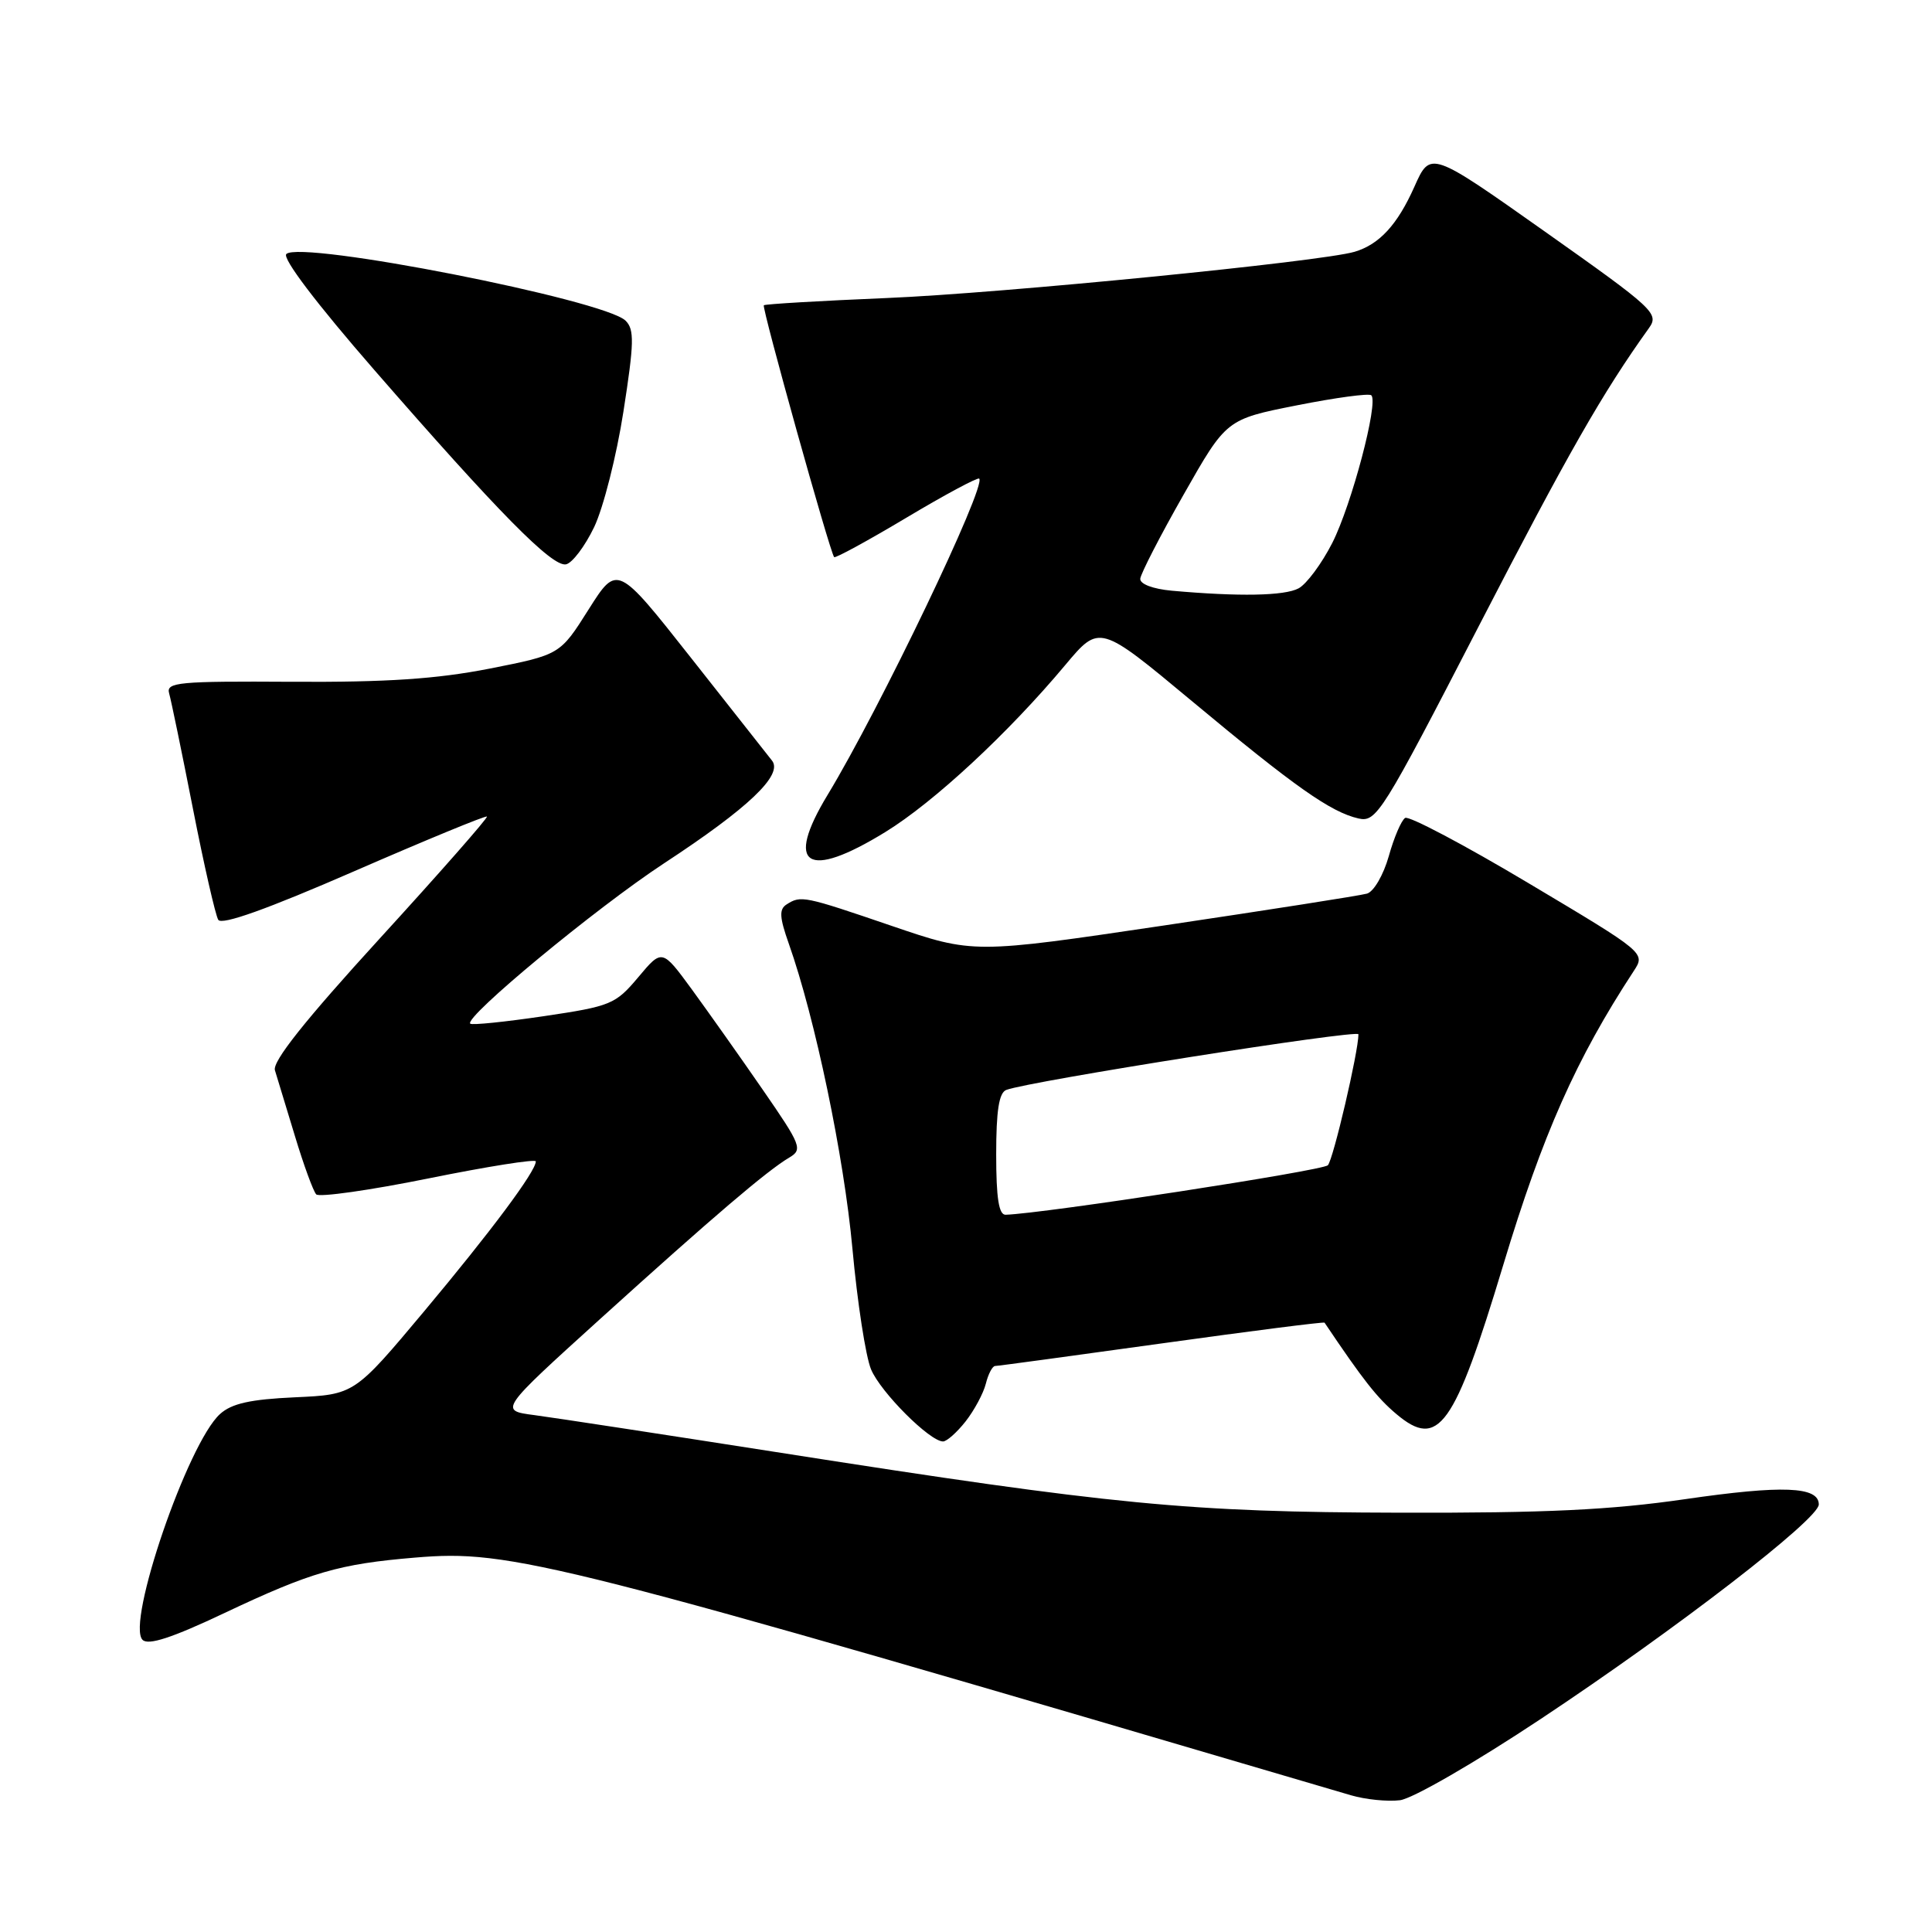 <?xml version="1.0" encoding="UTF-8" standalone="no"?>
<!DOCTYPE svg PUBLIC "-//W3C//DTD SVG 1.1//EN" "http://www.w3.org/Graphics/SVG/1.1/DTD/svg11.dtd" >
<svg xmlns="http://www.w3.org/2000/svg" xmlns:xlink="http://www.w3.org/1999/xlink" version="1.1" viewBox="0 0 256 256">
 <g >
 <path fill="currentColor"
d=" M 204.19 227.75 C 222.14 215.84 241.00 201.29 241.00 199.35 C 241.00 196.96 236.19 196.77 223.27 198.65 C 213.39 200.08 204.84 200.49 185.50 200.44 C 157.44 200.37 147.65 199.43 103.50 192.51 C 88.10 190.10 73.39 187.85 70.81 187.51 C 66.13 186.90 66.13 186.90 79.60 174.70 C 94.46 161.25 101.69 155.08 104.59 153.38 C 106.38 152.32 106.17 151.77 101.06 144.38 C 98.07 140.04 93.84 134.08 91.68 131.11 C 87.73 125.72 87.73 125.72 84.57 129.49 C 81.55 133.08 80.95 133.33 72.05 134.65 C 66.91 135.41 62.52 135.86 62.31 135.64 C 61.47 134.80 78.98 120.31 87.98 114.40 C 99.18 107.06 103.78 102.68 102.30 100.79 C 101.75 100.08 96.91 93.94 91.54 87.14 C 81.78 74.77 81.78 74.77 77.99 80.76 C 74.21 86.75 74.21 86.75 64.85 88.60 C 57.84 89.97 51.30 90.41 38.72 90.34 C 23.65 90.25 21.99 90.40 22.41 91.87 C 22.67 92.77 24.09 99.64 25.56 107.13 C 27.03 114.63 28.55 121.27 28.92 121.88 C 29.38 122.62 35.40 120.47 46.92 115.45 C 56.45 111.30 64.36 108.04 64.52 108.20 C 64.67 108.37 58.30 115.62 50.35 124.32 C 40.40 135.21 36.07 140.66 36.43 141.82 C 36.71 142.74 37.90 146.65 39.07 150.50 C 40.23 154.35 41.51 157.84 41.90 158.26 C 42.29 158.67 49.00 157.72 56.81 156.14 C 64.61 154.56 71.00 153.55 71.00 153.89 C 70.99 155.22 65.06 163.17 56.23 173.72 C 46.96 184.79 46.96 184.79 39.08 185.15 C 33.16 185.42 30.69 185.97 29.15 187.37 C 24.88 191.23 16.70 215.10 18.89 217.29 C 19.65 218.05 22.80 217.02 29.73 213.74 C 41.21 208.31 44.93 207.23 55.00 206.39 C 67.73 205.32 73.07 206.68 179.00 237.88 C 180.93 238.45 183.85 238.74 185.50 238.54 C 187.18 238.33 195.41 233.58 204.19 227.75 Z  M 127.95 188.34 C 129.10 186.87 130.31 184.62 130.63 183.34 C 130.95 182.05 131.51 181.00 131.86 181.00 C 132.21 181.00 142.14 179.65 153.93 178.01 C 165.71 176.37 175.43 175.13 175.51 175.26 C 180.62 182.86 182.48 185.23 185.04 187.38 C 190.61 192.07 192.69 189.16 199.20 167.58 C 204.41 150.31 208.85 140.31 216.47 128.68 C 218.05 126.27 218.05 126.27 202.58 117.05 C 194.07 111.97 186.69 108.07 186.19 108.38 C 185.69 108.69 184.71 110.97 184.02 113.45 C 183.31 115.95 182.03 118.15 181.13 118.41 C 180.23 118.67 168.13 120.56 154.24 122.63 C 128.98 126.38 128.98 126.38 118.17 122.69 C 106.49 118.70 106.13 118.63 104.23 119.84 C 103.22 120.48 103.28 121.54 104.53 125.07 C 108.01 134.92 111.83 153.23 112.95 165.44 C 113.60 172.56 114.71 179.76 115.42 181.45 C 116.68 184.47 123.20 191.00 124.96 191.00 C 125.45 191.00 126.80 189.80 127.95 188.34 Z  M 117.31 110.25 C 123.74 106.30 133.61 97.14 141.17 88.10 C 145.69 82.71 145.69 82.71 157.91 92.88 C 171.56 104.25 176.33 107.61 180.00 108.45 C 182.38 108.99 183.12 107.82 195.99 82.88 C 207.77 60.06 212.34 52.06 218.49 43.48 C 219.87 41.55 219.21 40.94 204.74 30.71 C 189.54 19.97 189.54 19.97 187.42 24.73 C 185.17 29.78 182.78 32.38 179.50 33.36 C 175.17 34.66 132.61 38.87 117.51 39.49 C 108.71 39.86 101.38 40.29 101.21 40.45 C 100.92 40.75 109.97 73.19 110.53 73.82 C 110.68 74.00 114.99 71.65 120.10 68.60 C 125.21 65.55 129.55 63.22 129.75 63.42 C 130.73 64.39 116.56 93.95 109.66 105.33 C 103.95 114.76 106.89 116.65 117.31 110.25 Z  M 78.73 69.84 C 79.95 67.28 81.70 60.39 82.61 54.52 C 84.03 45.42 84.07 43.65 82.89 42.49 C 80.07 39.72 39.79 31.81 37.94 33.66 C 37.38 34.22 41.93 40.22 49.61 49.04 C 66.04 67.91 73.14 75.12 74.99 74.78 C 75.82 74.62 77.50 72.40 78.73 69.84 Z  M 132.00 152.97 C 132.00 147.17 132.37 144.79 133.34 144.42 C 136.35 143.27 180.00 136.37 180.00 137.05 C 180.00 139.36 176.66 153.65 175.95 154.40 C 175.27 155.12 138.22 160.81 133.25 160.96 C 132.35 160.99 132.00 158.75 132.00 152.97 Z  M 155.25 78.27 C 152.77 78.04 151.04 77.39 151.09 76.69 C 151.14 76.04 153.72 71.01 156.84 65.53 C 162.50 55.56 162.50 55.56 171.84 53.71 C 176.98 52.69 181.42 52.09 181.71 52.38 C 182.68 53.35 179.10 66.87 176.54 71.93 C 175.14 74.68 173.13 77.39 172.07 77.96 C 170.20 78.96 164.17 79.07 155.25 78.27 Z "/>
</g>
</svg>